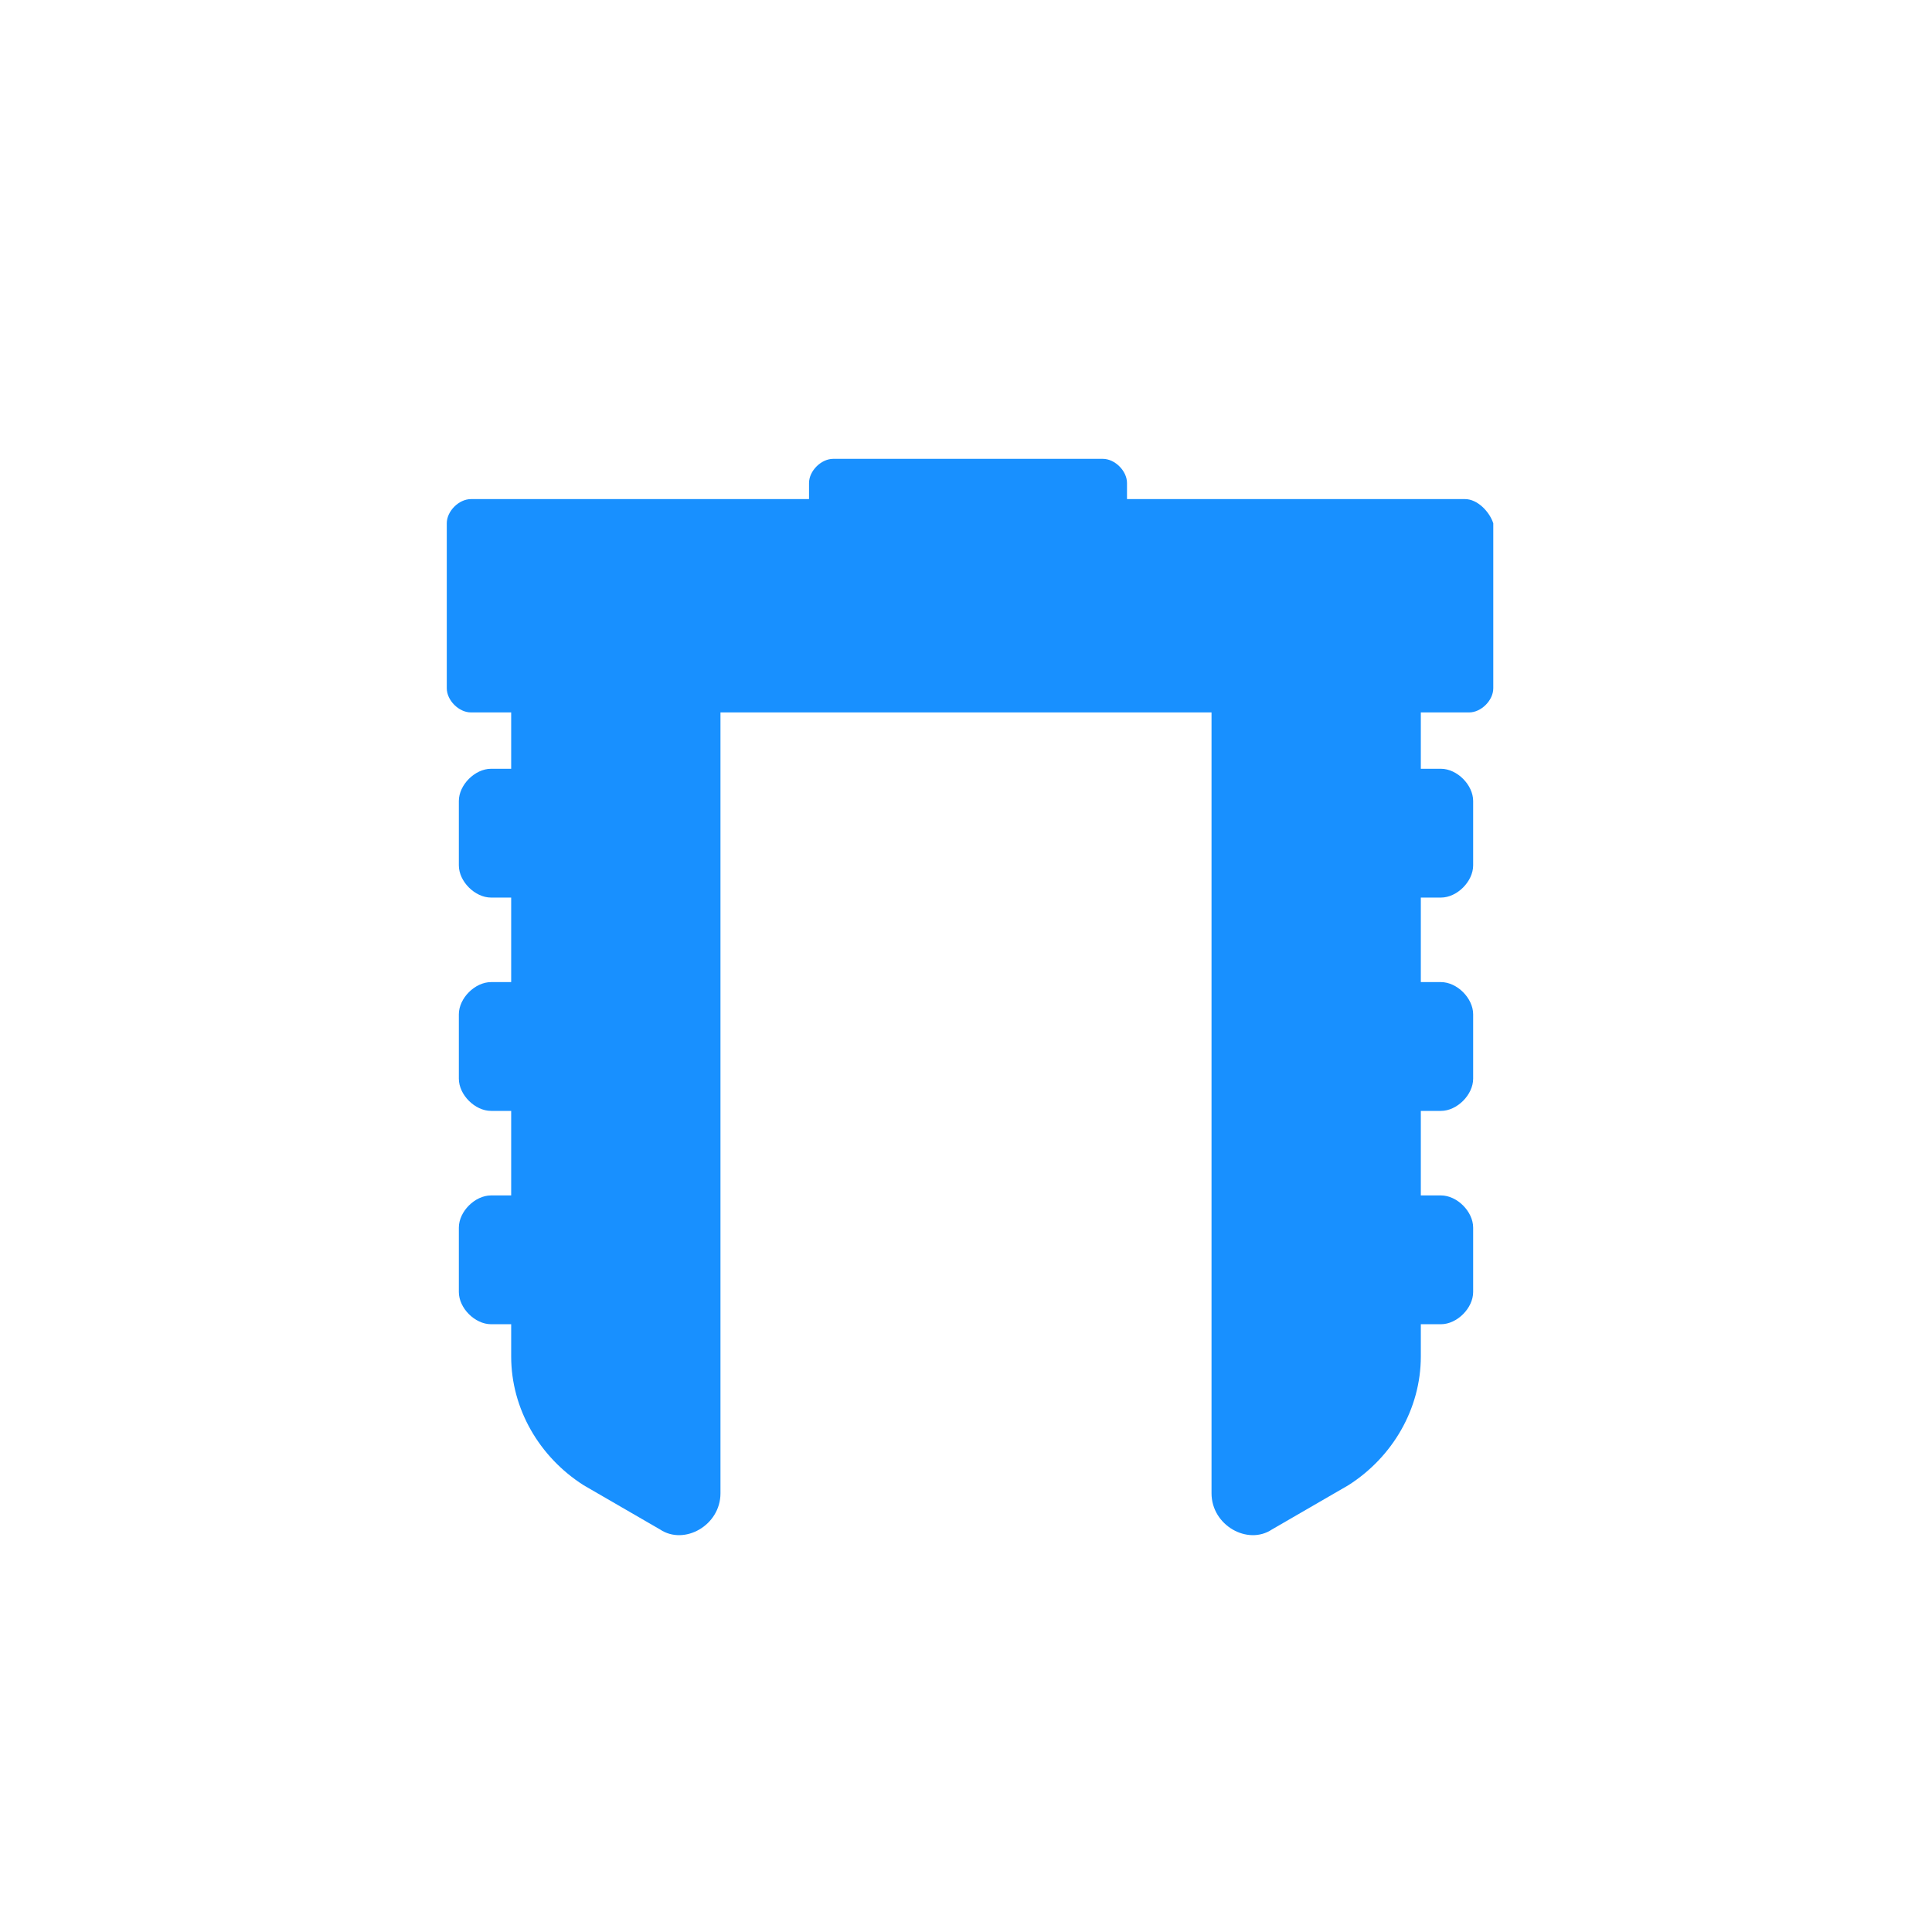 <?xml version="1.0" encoding="utf-8"?>
<!-- Generator: Adobe Illustrator 23.0.0, SVG Export Plug-In . SVG Version: 6.00 Build 0)  -->
<svg version="1.1" id="图层_1" xmlns="http://www.w3.org/2000/svg" xmlns:xlink="http://www.w3.org/1999/xlink" x="0px" y="0px"
	 viewBox="0 0 48 48" style="enable-background:new 0 0 48 48;" xml:space="preserve">
<style type="text/css">
	.st0{fill:#1890FF;}
</style>
<title>Neutral</title>
<desc>Created with Sketch.</desc>
<g>
	<g>
		<g>
			<g>
				<path class="st0" d="M16.4,38l-1.9-1.1c-1.1-0.7-1.8-1.9-1.8-3.2V16.4h5.2v20.7C17.9,37.9,17,38.4,16.4,38z"/>
				<path class="st0" d="M12.8,22.3h-0.6c-0.4,0-0.8-0.4-0.8-0.8v-1.6c0-0.4,0.4-0.8,0.8-0.8h0.6V22.3z M12.8,24.4h-0.6
					c-0.4,0-0.8,0.4-0.8,0.8v1.6c0,0.4,0.4,0.8,0.8,0.8h0.6V24.4z M12.8,29.7h-0.6c-0.4,0-0.8,0.4-0.8,0.8v1.6
					c0,0.4,0.4,0.8,0.8,0.8h0.6V29.7z"/>
			</g>
			<g>
				<path class="st0" d="M31.6,38l1.9-1.1c1.1-0.7,1.8-1.9,1.8-3.2V16.4h-5.2v20.7C30.1,37.9,31,38.4,31.6,38z"/>
				<path class="st0" d="M35.2,19.1h0.6c0.4,0,0.8,0.4,0.8,0.8v1.6c0,0.4-0.4,0.8-0.8,0.8h-0.6V19.1z M35.2,27.6h0.6
					c0.4,0,0.8-0.4,0.8-0.8v-1.6c0-0.4-0.4-0.8-0.8-0.8h-0.6V27.6z M35.2,32.9h0.6c0.4,0,0.8-0.4,0.8-0.8v-1.6
					c0-0.4-0.4-0.8-0.8-0.8h-0.6V32.9z"/>
			</g>
		</g>
	</g>
	<path class="st0" d="M36.4,12.4H28v-0.4c0-0.3-0.3-0.6-0.6-0.6h-6.7c-0.3,0-0.6,0.3-0.6,0.6v0.4h-8.4c-0.3,0-0.6,0.3-0.6,0.6v4.1
		c0,0.3,0.3,0.6,0.6,0.6h24.8c0.3,0,0.6-0.3,0.6-0.6V13C37,12.7,36.7,12.4,36.4,12.4z"/>
</g>
</svg>

